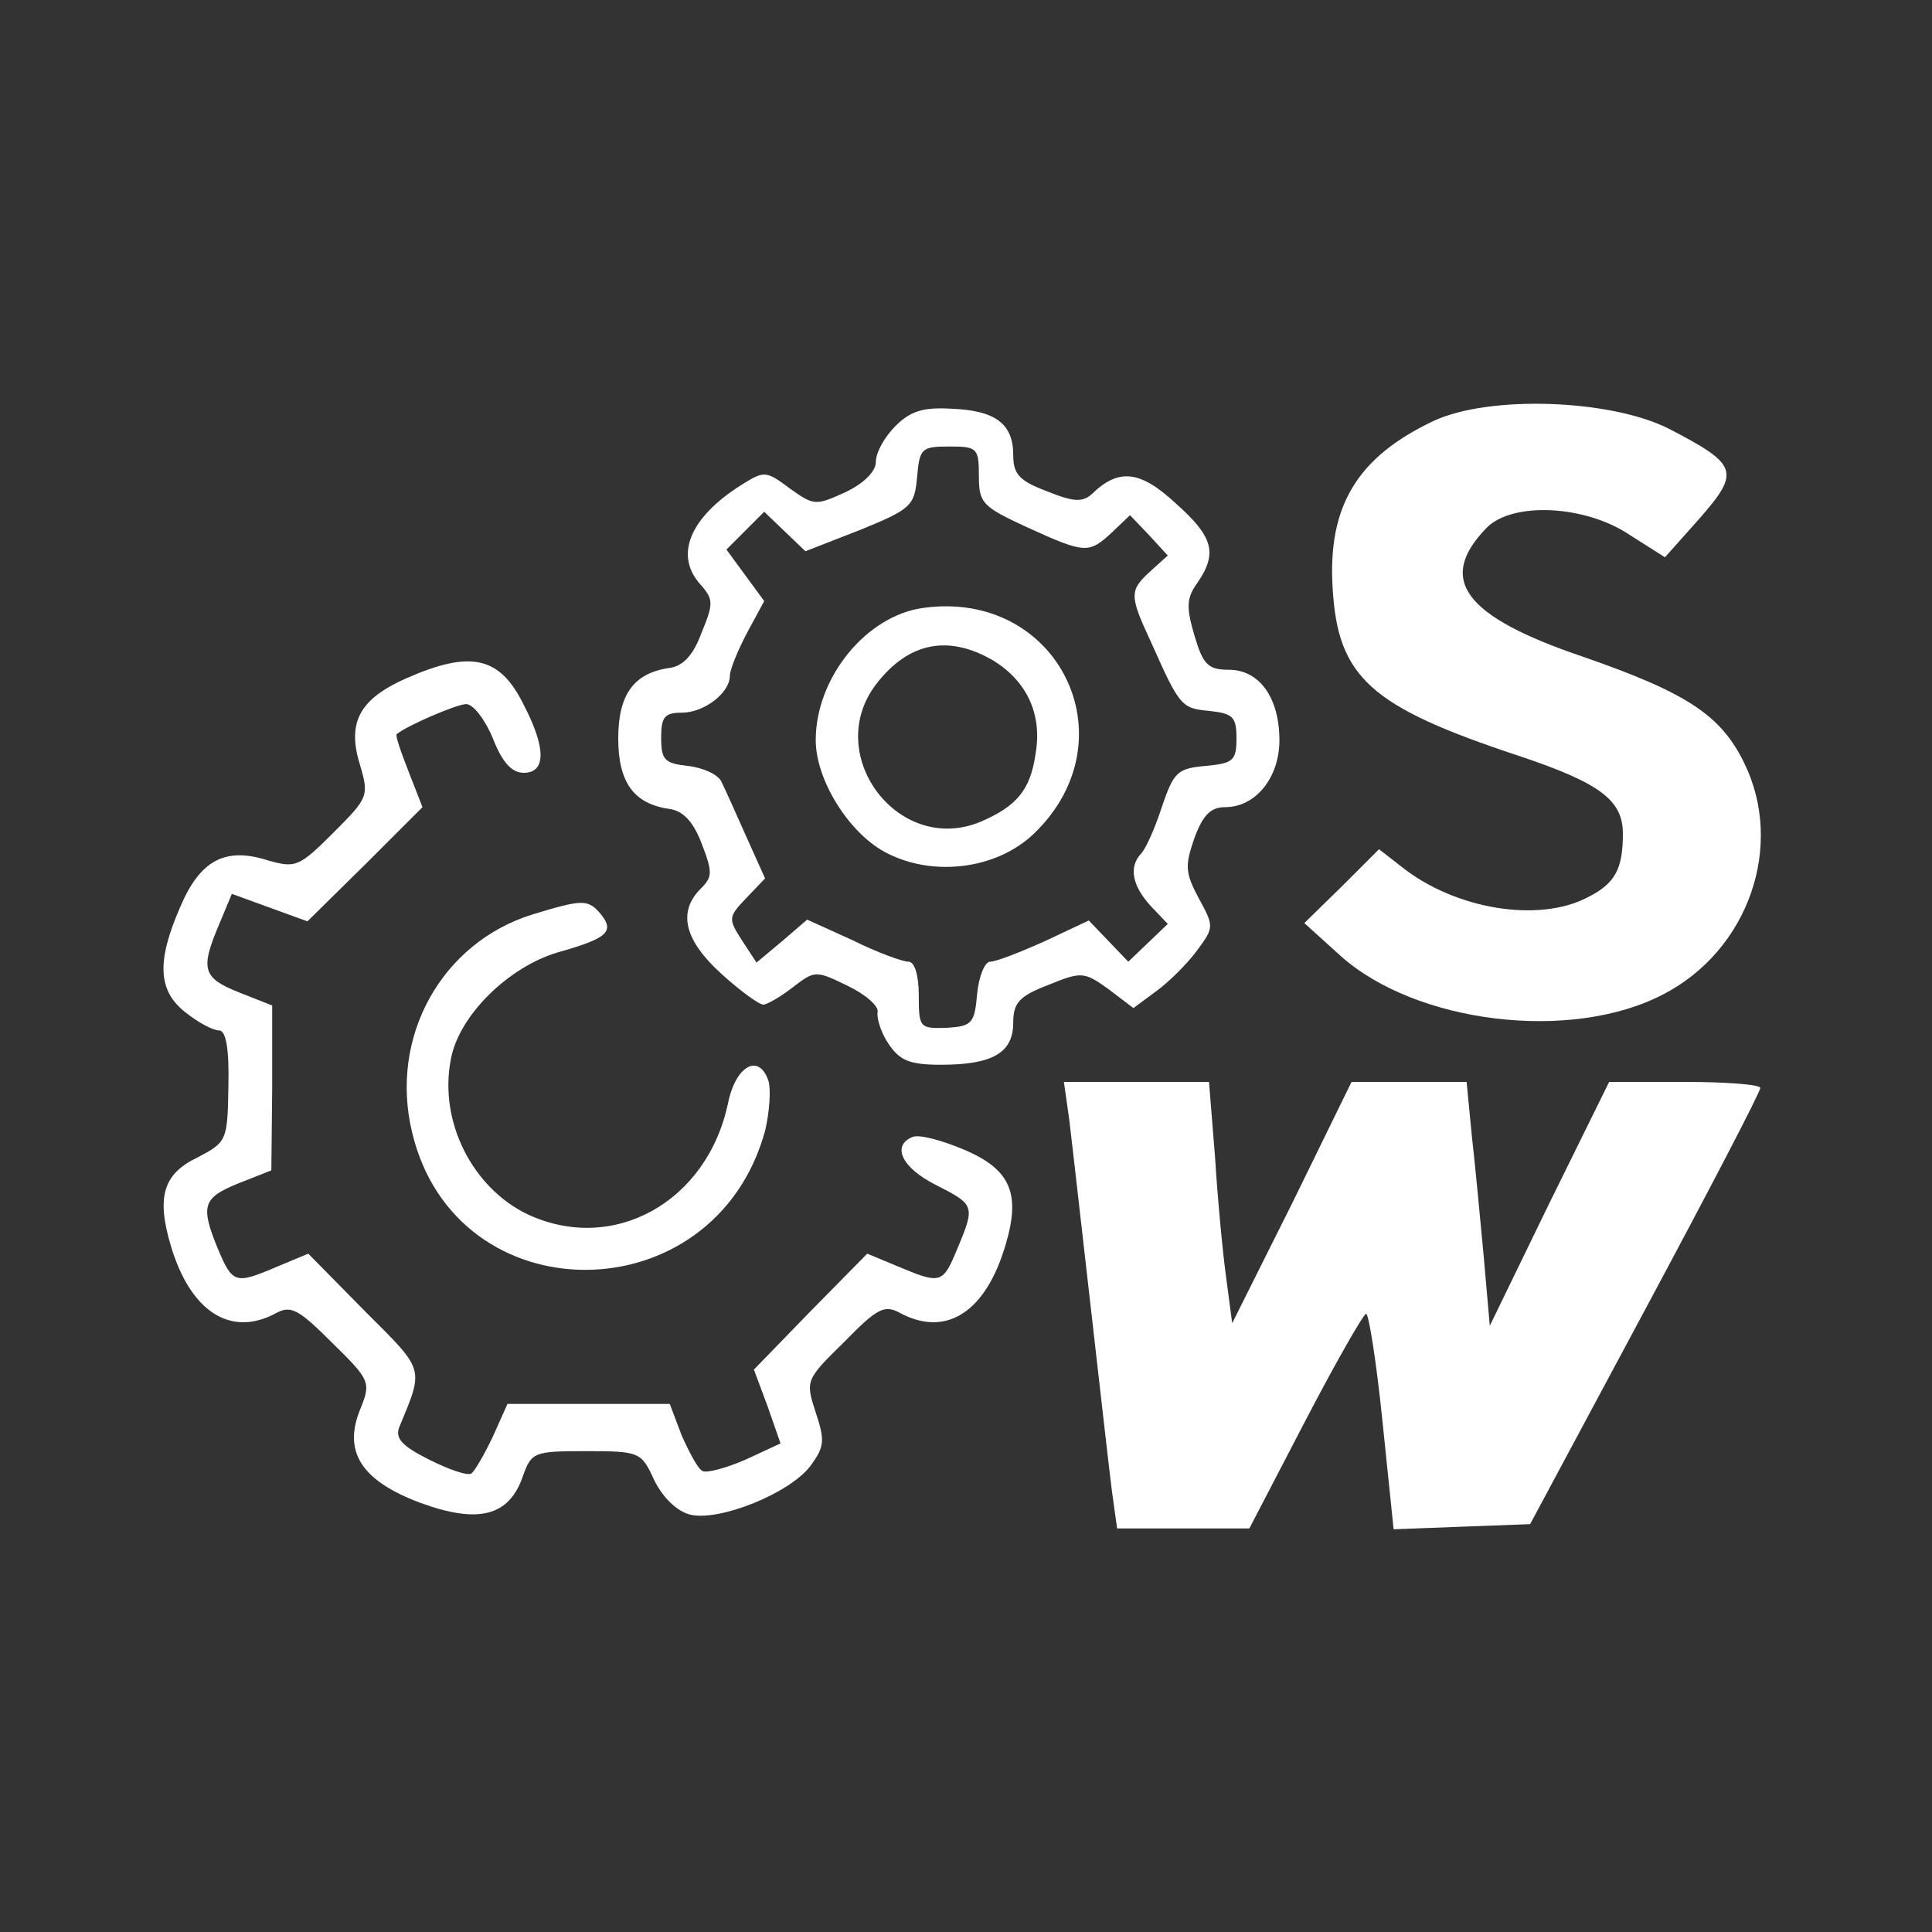<?xml version="1.0" standalone="no"?>
<!DOCTYPE svg PUBLIC "-//W3C//DTD SVG 20010904//EN"
 "http://www.w3.org/TR/2001/REC-SVG-20010904/DTD/svg10.dtd">
<svg version="1.0" xmlns="http://www.w3.org/2000/svg"
 width="225pt" height="225pt" viewBox="0 0 225 225"
 preserveAspectRatio="xMidYMid meet">

<rect x="0" y="0" width="225" height="225" fill="#333333" stroke="none"/>

<g transform="translate(0,225) scale(0.1,-0.1)"
fill="#fff" stroke="none">
<path d="M1043 1754 c-13 -13 -23 -31 -23 -42 0 -11 -14 -25 -35 -35 -35 -16
-37 -16 -65 4 -28 21 -30 21 -57 4 -60 -38 -78 -82 -47 -116 15 -17 15 -22 1
-56 -10 -27 -22 -39 -38 -41 -41 -6 -59 -31 -59 -82 0 -51 18 -76 59 -82 16
-2 28 -14 38 -40 13 -34 13 -39 -1 -53 -27 -27 -19 -60 24 -99 22 -20 44 -36
49 -36 4 0 20 9 34 20 26 20 27 20 64 2 21 -10 37 -24 35 -31 -1 -7 4 -24 13
-37 13 -19 24 -24 61 -24 60 0 84 14 84 49 0 23 7 31 41 44 39 16 42 15 70 -5
l29 -22 27 20 c15 11 36 32 47 47 20 27 20 28 2 61 -16 30 -16 38 -5 70 10 27
19 36 36 36 35 0 63 34 63 78 0 49 -23 82 -59 82 -24 0 -30 6 -40 40 -10 34
-9 44 4 62 23 34 18 53 -26 92 -41 38 -66 41 -97 11 -11 -10 -21 -10 -53 3
-32 12 -39 20 -39 42 0 36 -20 52 -72 54 -33 2 -48 -3 -65 -20z m97 -58 c0
-32 4 -36 56 -60 68 -31 72 -31 99 -6 l21 20 22 -23 22 -24 -20 -18 c-25 -23
-25 -28 1 -84 33 -74 35 -76 68 -79 27 -3 31 -7 31 -32 0 -26 -4 -29 -36 -32
-33 -3 -37 -7 -51 -48 -8 -25 -19 -49 -24 -54 -15 -16 -10 -38 11 -61 l20 -21
-23 -22 -23 -22 -23 24 -23 24 -51 -24 c-29 -13 -57 -24 -64 -24 -6 0 -13 -17
-15 -37 -3 -35 -6 -38 -35 -40 -32 -1 -33 0 -33 38 0 24 -5 39 -12 39 -7 0
-37 11 -65 25 l-53 24 -29 -25 -30 -25 -17 26 c-16 25 -16 27 5 49 l22 23 -22
49 c-12 27 -25 56 -29 64 -4 8 -21 16 -39 18 -27 3 -31 7 -31 33 0 24 4 29 24
29 26 0 56 23 56 43 0 7 9 29 20 50 l20 37 -22 30 -22 30 22 22 22 22 24 -23
24 -23 64 25 c59 24 63 28 66 61 3 34 5 36 38 36 32 0 34 -2 34 -34z"/>
<path d="M1075 1542 c-66 -9 -125 -81 -125 -154 0 -46 38 -107 80 -130 55 -30
131 -21 175 22 113 110 27 284 -130 262z m83 -62 c38 -24 56 -62 48 -108 -6
-42 -22 -61 -64 -79 -96 -40 -185 79 -121 161 38 49 85 57 137 26z"/>
<path d="M1670 1760 c-89 -42 -124 -99 -118 -195 6 -104 44 -138 216 -195 96
-32 122 -52 122 -91 0 -41 -9 -58 -41 -74 -57 -30 -154 -14 -216 35 l-27 21
-43 -43 -44 -43 42 -38 c88 -79 269 -101 376 -45 99 51 142 173 94 270 -27 55
-66 81 -187 123 -139 47 -171 90 -113 150 30 31 115 27 167 -8 l41 -26 41 46
c47 54 44 62 -37 104 -68 34 -208 39 -273 9z"/>
<path d="M473 1460 c-54 -24 -69 -51 -54 -100 11 -37 10 -39 -31 -80 -40 -40
-44 -41 -76 -32 -50 16 -79 0 -102 -54 -28 -64 -26 -98 6 -123 15 -12 32 -21
39 -21 8 0 12 -20 11 -65 -1 -64 -2 -65 -36 -83 -40 -19 -48 -46 -31 -103 23
-77 70 -107 123 -78 17 9 26 4 65 -35 44 -43 45 -46 33 -76 -21 -50 0 -84 69
-110 68 -25 104 -16 120 31 10 28 13 29 74 29 62 0 64 -1 79 -34 10 -20 26
-36 42 -40 34 -8 116 25 140 57 16 22 17 29 6 62 -12 37 -12 38 33 82 38 39
47 44 65 34 54 -29 100 1 123 79 18 60 6 88 -48 111 -26 11 -52 18 -60 15 -25
-10 -13 -36 27 -56 45 -23 46 -24 25 -74 -17 -41 -19 -42 -69 -21 l-36 15 -66
-67 -66 -68 16 -43 15 -43 -41 -19 c-23 -10 -46 -16 -50 -13 -5 2 -15 21 -24
41 l-14 37 -95 0 -94 0 -17 -38 c-10 -21 -21 -40 -25 -43 -5 -3 -27 5 -49 16
-32 16 -40 25 -35 38 29 70 30 65 -40 135 l-66 67 -36 -15 c-49 -21 -52 -20
-69 20 -21 51 -18 60 24 77 l38 15 1 96 0 96 -38 15 c-43 17 -46 27 -24 79
l15 36 44 -16 44 -16 67 66 67 67 -16 41 c-9 23 -16 43 -14 44 12 10 70 35 81
35 8 0 22 -18 31 -40 11 -28 22 -40 36 -40 26 0 26 29 0 79 -28 57 -62 64
-137 31z"/>
<path d="M620 1185 c-106 -33 -167 -143 -140 -254 51 -214 352 -213 411 2 5
21 7 47 4 58 -11 33 -38 18 -47 -25 -24 -116 -134 -177 -234 -130 -64 31 -103
108 -89 180 9 51 67 108 125 125 57 16 66 24 50 44 -15 18 -21 18 -80 0z"/>
<path d="M1245 948 c3 -24 14 -122 25 -218 11 -96 22 -194 25 -217 l6 -43 77
0 77 0 65 125 c36 69 68 125 71 125 3 0 12 -56 19 -125 l13 -126 79 3 80 3
134 250 c74 138 134 253 134 258 0 4 -40 7 -88 7 l-88 0 -70 -142 -69 -142 -7
80 c-4 43 -10 107 -14 142 l-6 62 -67 0 -67 0 -69 -141 -70 -140 -7 53 c-4 29
-10 92 -13 141 l-7 87 -85 0 -84 0 6 -42z"/>
</g>
</svg>
